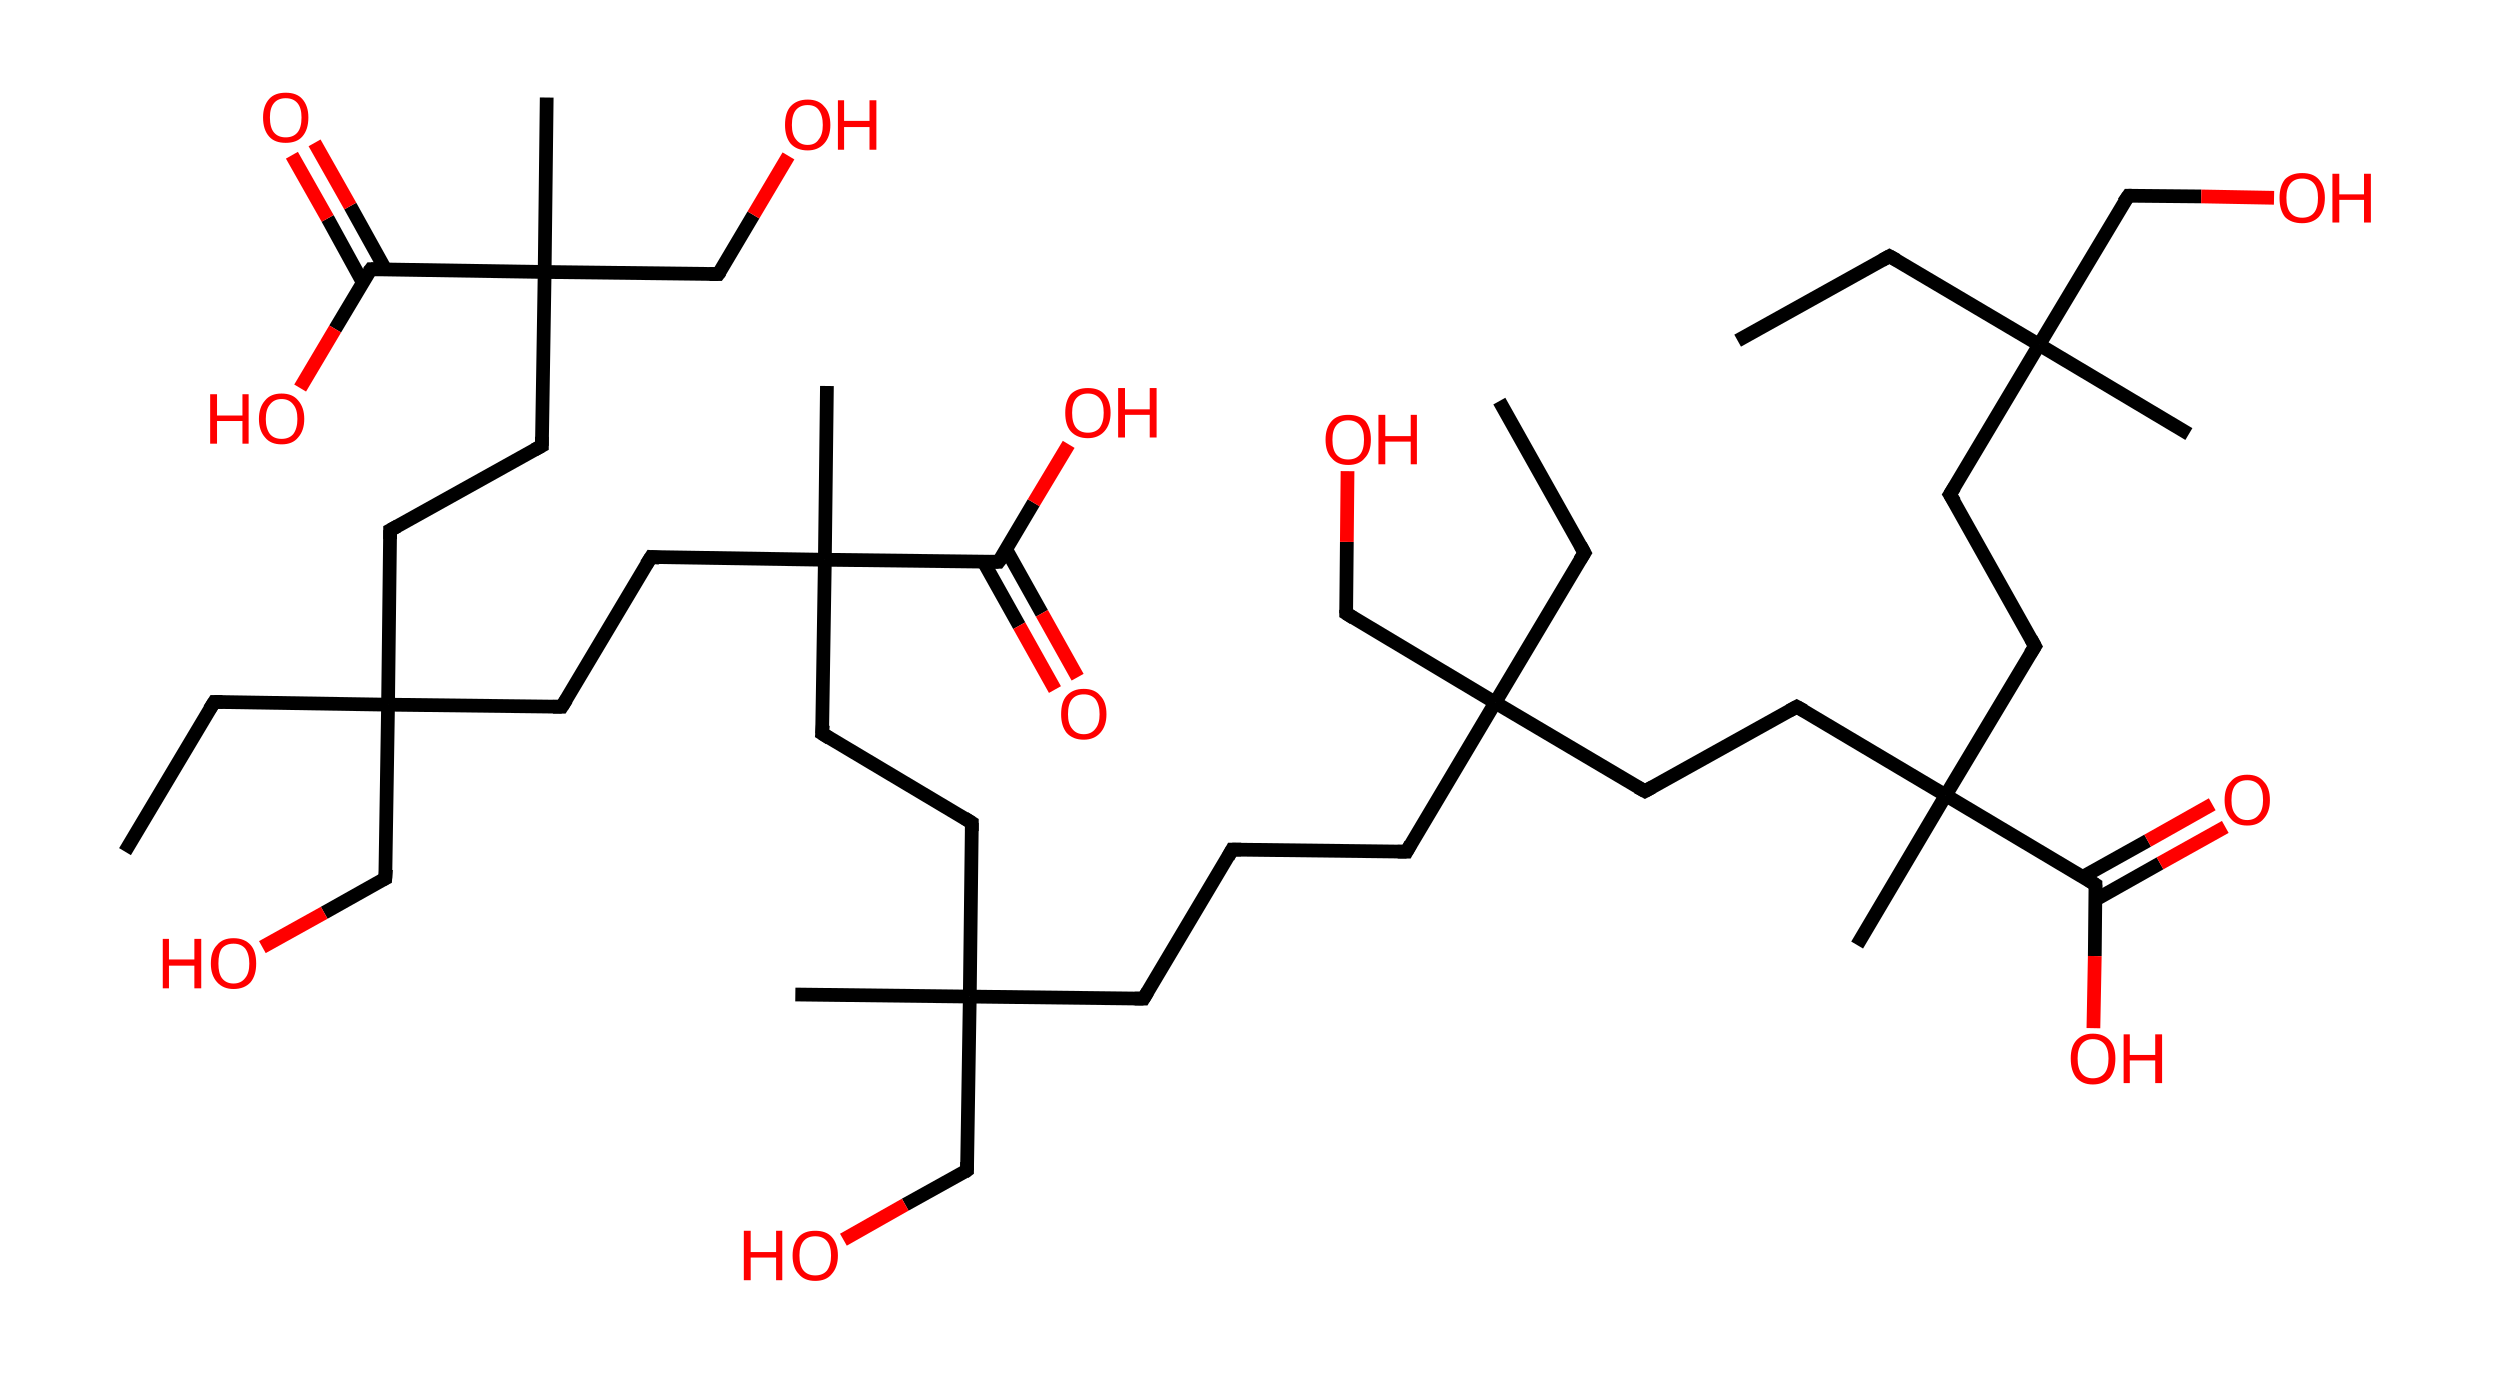 <?xml version='1.0' encoding='ASCII' standalone='yes'?>
<svg xmlns="http://www.w3.org/2000/svg" xmlns:rdkit="http://www.rdkit.org/xml" xmlns:xlink="http://www.w3.org/1999/xlink" version="1.1" baseProfile="full" xml:space="preserve" width="364px" height="200px" viewBox="0 0 364 200">
<!-- END OF HEADER -->
<rect style="opacity:1.0;fill:#FFFFFF;stroke:none" width="364.0" height="200.0" x="0.0" y="0.0"> </rect>
<path class="bond-0 atom-0 atom-1" d="M 253.0,49.6 L 275.1,37.3" style="fill:none;fill-rule:evenodd;stroke:#000000;stroke-width:2.0px;stroke-linecap:butt;stroke-linejoin:miter;stroke-opacity:1"/>
<path class="bond-1 atom-1 atom-2" d="M 275.1,37.3 L 296.9,50.2" style="fill:none;fill-rule:evenodd;stroke:#000000;stroke-width:2.0px;stroke-linecap:butt;stroke-linejoin:miter;stroke-opacity:1"/>
<path class="bond-2 atom-2 atom-3" d="M 296.9,50.2 L 318.7,63.2" style="fill:none;fill-rule:evenodd;stroke:#000000;stroke-width:2.0px;stroke-linecap:butt;stroke-linejoin:miter;stroke-opacity:1"/>
<path class="bond-3 atom-2 atom-4" d="M 296.9,50.2 L 309.9,28.5" style="fill:none;fill-rule:evenodd;stroke:#000000;stroke-width:2.0px;stroke-linecap:butt;stroke-linejoin:miter;stroke-opacity:1"/>
<path class="bond-4 atom-4 atom-5" d="M 309.9,28.5 L 320.5,28.6" style="fill:none;fill-rule:evenodd;stroke:#000000;stroke-width:2.0px;stroke-linecap:butt;stroke-linejoin:miter;stroke-opacity:1"/>
<path class="bond-4 atom-4 atom-5" d="M 320.5,28.6 L 331.1,28.8" style="fill:none;fill-rule:evenodd;stroke:#FF0000;stroke-width:2.0px;stroke-linecap:butt;stroke-linejoin:miter;stroke-opacity:1"/>
<path class="bond-5 atom-2 atom-6" d="M 296.9,50.2 L 283.9,72.0" style="fill:none;fill-rule:evenodd;stroke:#000000;stroke-width:2.0px;stroke-linecap:butt;stroke-linejoin:miter;stroke-opacity:1"/>
<path class="bond-6 atom-6 atom-7" d="M 283.9,72.0 L 296.3,94.1" style="fill:none;fill-rule:evenodd;stroke:#000000;stroke-width:2.0px;stroke-linecap:butt;stroke-linejoin:miter;stroke-opacity:1"/>
<path class="bond-7 atom-7 atom-8" d="M 296.3,94.1 L 283.3,115.8" style="fill:none;fill-rule:evenodd;stroke:#000000;stroke-width:2.0px;stroke-linecap:butt;stroke-linejoin:miter;stroke-opacity:1"/>
<path class="bond-8 atom-8 atom-9" d="M 283.3,115.8 L 270.4,137.6" style="fill:none;fill-rule:evenodd;stroke:#000000;stroke-width:2.0px;stroke-linecap:butt;stroke-linejoin:miter;stroke-opacity:1"/>
<path class="bond-9 atom-8 atom-10" d="M 283.3,115.8 L 261.6,102.9" style="fill:none;fill-rule:evenodd;stroke:#000000;stroke-width:2.0px;stroke-linecap:butt;stroke-linejoin:miter;stroke-opacity:1"/>
<path class="bond-10 atom-10 atom-11" d="M 261.6,102.9 L 239.5,115.2" style="fill:none;fill-rule:evenodd;stroke:#000000;stroke-width:2.0px;stroke-linecap:butt;stroke-linejoin:miter;stroke-opacity:1"/>
<path class="bond-11 atom-11 atom-12" d="M 239.5,115.2 L 217.7,102.3" style="fill:none;fill-rule:evenodd;stroke:#000000;stroke-width:2.0px;stroke-linecap:butt;stroke-linejoin:miter;stroke-opacity:1"/>
<path class="bond-12 atom-12 atom-13" d="M 217.7,102.3 L 230.7,80.5" style="fill:none;fill-rule:evenodd;stroke:#000000;stroke-width:2.0px;stroke-linecap:butt;stroke-linejoin:miter;stroke-opacity:1"/>
<path class="bond-13 atom-13 atom-14" d="M 230.7,80.5 L 218.3,58.4" style="fill:none;fill-rule:evenodd;stroke:#000000;stroke-width:2.0px;stroke-linecap:butt;stroke-linejoin:miter;stroke-opacity:1"/>
<path class="bond-14 atom-12 atom-15" d="M 217.7,102.3 L 196.0,89.3" style="fill:none;fill-rule:evenodd;stroke:#000000;stroke-width:2.0px;stroke-linecap:butt;stroke-linejoin:miter;stroke-opacity:1"/>
<path class="bond-15 atom-15 atom-16" d="M 196.0,89.3 L 196.1,78.9" style="fill:none;fill-rule:evenodd;stroke:#000000;stroke-width:2.0px;stroke-linecap:butt;stroke-linejoin:miter;stroke-opacity:1"/>
<path class="bond-15 atom-15 atom-16" d="M 196.1,78.9 L 196.2,68.6" style="fill:none;fill-rule:evenodd;stroke:#FF0000;stroke-width:2.0px;stroke-linecap:butt;stroke-linejoin:miter;stroke-opacity:1"/>
<path class="bond-16 atom-12 atom-17" d="M 217.7,102.3 L 204.8,124.0" style="fill:none;fill-rule:evenodd;stroke:#000000;stroke-width:2.0px;stroke-linecap:butt;stroke-linejoin:miter;stroke-opacity:1"/>
<path class="bond-17 atom-17 atom-18" d="M 204.8,124.0 L 179.4,123.7" style="fill:none;fill-rule:evenodd;stroke:#000000;stroke-width:2.0px;stroke-linecap:butt;stroke-linejoin:miter;stroke-opacity:1"/>
<path class="bond-18 atom-18 atom-19" d="M 179.4,123.7 L 166.5,145.4" style="fill:none;fill-rule:evenodd;stroke:#000000;stroke-width:2.0px;stroke-linecap:butt;stroke-linejoin:miter;stroke-opacity:1"/>
<path class="bond-19 atom-19 atom-20" d="M 166.5,145.4 L 141.2,145.1" style="fill:none;fill-rule:evenodd;stroke:#000000;stroke-width:2.0px;stroke-linecap:butt;stroke-linejoin:miter;stroke-opacity:1"/>
<path class="bond-20 atom-20 atom-21" d="M 141.2,145.1 L 115.8,144.8" style="fill:none;fill-rule:evenodd;stroke:#000000;stroke-width:2.0px;stroke-linecap:butt;stroke-linejoin:miter;stroke-opacity:1"/>
<path class="bond-21 atom-20 atom-22" d="M 141.2,145.1 L 140.8,170.4" style="fill:none;fill-rule:evenodd;stroke:#000000;stroke-width:2.0px;stroke-linecap:butt;stroke-linejoin:miter;stroke-opacity:1"/>
<path class="bond-22 atom-22 atom-23" d="M 140.8,170.4 L 131.8,175.4" style="fill:none;fill-rule:evenodd;stroke:#000000;stroke-width:2.0px;stroke-linecap:butt;stroke-linejoin:miter;stroke-opacity:1"/>
<path class="bond-22 atom-22 atom-23" d="M 131.8,175.4 L 122.8,180.5" style="fill:none;fill-rule:evenodd;stroke:#FF0000;stroke-width:2.0px;stroke-linecap:butt;stroke-linejoin:miter;stroke-opacity:1"/>
<path class="bond-23 atom-20 atom-24" d="M 141.2,145.1 L 141.5,119.8" style="fill:none;fill-rule:evenodd;stroke:#000000;stroke-width:2.0px;stroke-linecap:butt;stroke-linejoin:miter;stroke-opacity:1"/>
<path class="bond-24 atom-24 atom-25" d="M 141.5,119.8 L 119.7,106.8" style="fill:none;fill-rule:evenodd;stroke:#000000;stroke-width:2.0px;stroke-linecap:butt;stroke-linejoin:miter;stroke-opacity:1"/>
<path class="bond-25 atom-25 atom-26" d="M 119.7,106.8 L 120.1,81.5" style="fill:none;fill-rule:evenodd;stroke:#000000;stroke-width:2.0px;stroke-linecap:butt;stroke-linejoin:miter;stroke-opacity:1"/>
<path class="bond-26 atom-26 atom-27" d="M 120.1,81.5 L 120.4,56.2" style="fill:none;fill-rule:evenodd;stroke:#000000;stroke-width:2.0px;stroke-linecap:butt;stroke-linejoin:miter;stroke-opacity:1"/>
<path class="bond-27 atom-26 atom-28" d="M 120.1,81.5 L 94.8,81.1" style="fill:none;fill-rule:evenodd;stroke:#000000;stroke-width:2.0px;stroke-linecap:butt;stroke-linejoin:miter;stroke-opacity:1"/>
<path class="bond-28 atom-28 atom-29" d="M 94.8,81.1 L 81.8,102.9" style="fill:none;fill-rule:evenodd;stroke:#000000;stroke-width:2.0px;stroke-linecap:butt;stroke-linejoin:miter;stroke-opacity:1"/>
<path class="bond-29 atom-29 atom-30" d="M 81.8,102.9 L 56.5,102.6" style="fill:none;fill-rule:evenodd;stroke:#000000;stroke-width:2.0px;stroke-linecap:butt;stroke-linejoin:miter;stroke-opacity:1"/>
<path class="bond-30 atom-30 atom-31" d="M 56.5,102.6 L 31.2,102.2" style="fill:none;fill-rule:evenodd;stroke:#000000;stroke-width:2.0px;stroke-linecap:butt;stroke-linejoin:miter;stroke-opacity:1"/>
<path class="bond-31 atom-31 atom-32" d="M 31.2,102.2 L 18.2,124.0" style="fill:none;fill-rule:evenodd;stroke:#000000;stroke-width:2.0px;stroke-linecap:butt;stroke-linejoin:miter;stroke-opacity:1"/>
<path class="bond-32 atom-30 atom-33" d="M 56.5,102.6 L 56.1,127.9" style="fill:none;fill-rule:evenodd;stroke:#000000;stroke-width:2.0px;stroke-linecap:butt;stroke-linejoin:miter;stroke-opacity:1"/>
<path class="bond-33 atom-33 atom-34" d="M 56.1,127.9 L 47.2,132.9" style="fill:none;fill-rule:evenodd;stroke:#000000;stroke-width:2.0px;stroke-linecap:butt;stroke-linejoin:miter;stroke-opacity:1"/>
<path class="bond-33 atom-33 atom-34" d="M 47.2,132.9 L 38.2,137.9" style="fill:none;fill-rule:evenodd;stroke:#FF0000;stroke-width:2.0px;stroke-linecap:butt;stroke-linejoin:miter;stroke-opacity:1"/>
<path class="bond-34 atom-30 atom-35" d="M 56.5,102.6 L 56.8,77.2" style="fill:none;fill-rule:evenodd;stroke:#000000;stroke-width:2.0px;stroke-linecap:butt;stroke-linejoin:miter;stroke-opacity:1"/>
<path class="bond-35 atom-35 atom-36" d="M 56.8,77.2 L 78.9,64.9" style="fill:none;fill-rule:evenodd;stroke:#000000;stroke-width:2.0px;stroke-linecap:butt;stroke-linejoin:miter;stroke-opacity:1"/>
<path class="bond-36 atom-36 atom-37" d="M 78.9,64.9 L 79.3,39.6" style="fill:none;fill-rule:evenodd;stroke:#000000;stroke-width:2.0px;stroke-linecap:butt;stroke-linejoin:miter;stroke-opacity:1"/>
<path class="bond-37 atom-37 atom-38" d="M 79.3,39.6 L 79.6,14.2" style="fill:none;fill-rule:evenodd;stroke:#000000;stroke-width:2.0px;stroke-linecap:butt;stroke-linejoin:miter;stroke-opacity:1"/>
<path class="bond-38 atom-37 atom-39" d="M 79.3,39.6 L 104.6,39.9" style="fill:none;fill-rule:evenodd;stroke:#000000;stroke-width:2.0px;stroke-linecap:butt;stroke-linejoin:miter;stroke-opacity:1"/>
<path class="bond-39 atom-39 atom-40" d="M 104.6,39.9 L 109.7,31.3" style="fill:none;fill-rule:evenodd;stroke:#000000;stroke-width:2.0px;stroke-linecap:butt;stroke-linejoin:miter;stroke-opacity:1"/>
<path class="bond-39 atom-39 atom-40" d="M 109.7,31.3 L 114.8,22.7" style="fill:none;fill-rule:evenodd;stroke:#FF0000;stroke-width:2.0px;stroke-linecap:butt;stroke-linejoin:miter;stroke-opacity:1"/>
<path class="bond-40 atom-37 atom-41" d="M 79.3,39.6 L 54.0,39.2" style="fill:none;fill-rule:evenodd;stroke:#000000;stroke-width:2.0px;stroke-linecap:butt;stroke-linejoin:miter;stroke-opacity:1"/>
<path class="bond-41 atom-41 atom-42" d="M 56.1,39.2 L 51.0,30.0" style="fill:none;fill-rule:evenodd;stroke:#000000;stroke-width:2.0px;stroke-linecap:butt;stroke-linejoin:miter;stroke-opacity:1"/>
<path class="bond-41 atom-41 atom-42" d="M 51.0,30.0 L 45.8,20.8" style="fill:none;fill-rule:evenodd;stroke:#FF0000;stroke-width:2.0px;stroke-linecap:butt;stroke-linejoin:miter;stroke-opacity:1"/>
<path class="bond-41 atom-41 atom-42" d="M 52.8,41.1 L 47.7,31.8" style="fill:none;fill-rule:evenodd;stroke:#000000;stroke-width:2.0px;stroke-linecap:butt;stroke-linejoin:miter;stroke-opacity:1"/>
<path class="bond-41 atom-41 atom-42" d="M 47.7,31.8 L 42.5,22.6" style="fill:none;fill-rule:evenodd;stroke:#FF0000;stroke-width:2.0px;stroke-linecap:butt;stroke-linejoin:miter;stroke-opacity:1"/>
<path class="bond-42 atom-41 atom-43" d="M 54.0,39.2 L 48.8,47.9" style="fill:none;fill-rule:evenodd;stroke:#000000;stroke-width:2.0px;stroke-linecap:butt;stroke-linejoin:miter;stroke-opacity:1"/>
<path class="bond-42 atom-41 atom-43" d="M 48.8,47.9 L 43.7,56.5" style="fill:none;fill-rule:evenodd;stroke:#FF0000;stroke-width:2.0px;stroke-linecap:butt;stroke-linejoin:miter;stroke-opacity:1"/>
<path class="bond-43 atom-26 atom-44" d="M 120.1,81.5 L 145.4,81.8" style="fill:none;fill-rule:evenodd;stroke:#000000;stroke-width:2.0px;stroke-linecap:butt;stroke-linejoin:miter;stroke-opacity:1"/>
<path class="bond-44 atom-44 atom-45" d="M 143.2,81.8 L 148.4,91.1" style="fill:none;fill-rule:evenodd;stroke:#000000;stroke-width:2.0px;stroke-linecap:butt;stroke-linejoin:miter;stroke-opacity:1"/>
<path class="bond-44 atom-44 atom-45" d="M 148.4,91.1 L 153.6,100.4" style="fill:none;fill-rule:evenodd;stroke:#FF0000;stroke-width:2.0px;stroke-linecap:butt;stroke-linejoin:miter;stroke-opacity:1"/>
<path class="bond-44 atom-44 atom-45" d="M 146.5,80.0 L 151.7,89.3" style="fill:none;fill-rule:evenodd;stroke:#000000;stroke-width:2.0px;stroke-linecap:butt;stroke-linejoin:miter;stroke-opacity:1"/>
<path class="bond-44 atom-44 atom-45" d="M 151.7,89.3 L 156.9,98.6" style="fill:none;fill-rule:evenodd;stroke:#FF0000;stroke-width:2.0px;stroke-linecap:butt;stroke-linejoin:miter;stroke-opacity:1"/>
<path class="bond-45 atom-44 atom-46" d="M 145.4,81.8 L 150.5,73.2" style="fill:none;fill-rule:evenodd;stroke:#000000;stroke-width:2.0px;stroke-linecap:butt;stroke-linejoin:miter;stroke-opacity:1"/>
<path class="bond-45 atom-44 atom-46" d="M 150.5,73.2 L 155.6,64.7" style="fill:none;fill-rule:evenodd;stroke:#FF0000;stroke-width:2.0px;stroke-linecap:butt;stroke-linejoin:miter;stroke-opacity:1"/>
<path class="bond-46 atom-8 atom-47" d="M 283.3,115.8 L 305.1,128.8" style="fill:none;fill-rule:evenodd;stroke:#000000;stroke-width:2.0px;stroke-linecap:butt;stroke-linejoin:miter;stroke-opacity:1"/>
<path class="bond-47 atom-47 atom-48" d="M 305.1,131.0 L 314.5,125.7" style="fill:none;fill-rule:evenodd;stroke:#000000;stroke-width:2.0px;stroke-linecap:butt;stroke-linejoin:miter;stroke-opacity:1"/>
<path class="bond-47 atom-47 atom-48" d="M 314.5,125.7 L 324.0,120.4" style="fill:none;fill-rule:evenodd;stroke:#FF0000;stroke-width:2.0px;stroke-linecap:butt;stroke-linejoin:miter;stroke-opacity:1"/>
<path class="bond-47 atom-47 atom-48" d="M 303.2,127.7 L 312.7,122.4" style="fill:none;fill-rule:evenodd;stroke:#000000;stroke-width:2.0px;stroke-linecap:butt;stroke-linejoin:miter;stroke-opacity:1"/>
<path class="bond-47 atom-47 atom-48" d="M 312.7,122.4 L 322.1,117.1" style="fill:none;fill-rule:evenodd;stroke:#FF0000;stroke-width:2.0px;stroke-linecap:butt;stroke-linejoin:miter;stroke-opacity:1"/>
<path class="bond-48 atom-47 atom-49" d="M 305.1,128.8 L 305.0,139.2" style="fill:none;fill-rule:evenodd;stroke:#000000;stroke-width:2.0px;stroke-linecap:butt;stroke-linejoin:miter;stroke-opacity:1"/>
<path class="bond-48 atom-47 atom-49" d="M 305.0,139.2 L 304.8,149.7" style="fill:none;fill-rule:evenodd;stroke:#FF0000;stroke-width:2.0px;stroke-linecap:butt;stroke-linejoin:miter;stroke-opacity:1"/>
<path d="M 274.0,37.9 L 275.1,37.3 L 276.2,37.9" style="fill:none;stroke:#000000;stroke-width:2.0px;stroke-linecap:butt;stroke-linejoin:miter;stroke-opacity:1;"/>
<path d="M 309.2,29.5 L 309.9,28.5 L 310.4,28.5" style="fill:none;stroke:#000000;stroke-width:2.0px;stroke-linecap:butt;stroke-linejoin:miter;stroke-opacity:1;"/>
<path d="M 284.6,70.9 L 283.9,72.0 L 284.6,73.1" style="fill:none;stroke:#000000;stroke-width:2.0px;stroke-linecap:butt;stroke-linejoin:miter;stroke-opacity:1;"/>
<path d="M 295.7,93.0 L 296.3,94.1 L 295.6,95.2" style="fill:none;stroke:#000000;stroke-width:2.0px;stroke-linecap:butt;stroke-linejoin:miter;stroke-opacity:1;"/>
<path d="M 262.7,103.5 L 261.6,102.9 L 260.5,103.5" style="fill:none;stroke:#000000;stroke-width:2.0px;stroke-linecap:butt;stroke-linejoin:miter;stroke-opacity:1;"/>
<path d="M 240.6,114.6 L 239.5,115.2 L 238.4,114.6" style="fill:none;stroke:#000000;stroke-width:2.0px;stroke-linecap:butt;stroke-linejoin:miter;stroke-opacity:1;"/>
<path d="M 230.0,81.6 L 230.7,80.5 L 230.1,79.4" style="fill:none;stroke:#000000;stroke-width:2.0px;stroke-linecap:butt;stroke-linejoin:miter;stroke-opacity:1;"/>
<path d="M 197.1,90.0 L 196.0,89.3 L 196.0,88.8" style="fill:none;stroke:#000000;stroke-width:2.0px;stroke-linecap:butt;stroke-linejoin:miter;stroke-opacity:1;"/>
<path d="M 205.4,122.9 L 204.8,124.0 L 203.5,124.0" style="fill:none;stroke:#000000;stroke-width:2.0px;stroke-linecap:butt;stroke-linejoin:miter;stroke-opacity:1;"/>
<path d="M 180.7,123.7 L 179.4,123.7 L 178.8,124.8" style="fill:none;stroke:#000000;stroke-width:2.0px;stroke-linecap:butt;stroke-linejoin:miter;stroke-opacity:1;"/>
<path d="M 167.1,144.4 L 166.5,145.4 L 165.2,145.4" style="fill:none;stroke:#000000;stroke-width:2.0px;stroke-linecap:butt;stroke-linejoin:miter;stroke-opacity:1;"/>
<path d="M 140.8,169.2 L 140.8,170.4 L 140.4,170.7" style="fill:none;stroke:#000000;stroke-width:2.0px;stroke-linecap:butt;stroke-linejoin:miter;stroke-opacity:1;"/>
<path d="M 141.5,121.0 L 141.5,119.8 L 140.4,119.1" style="fill:none;stroke:#000000;stroke-width:2.0px;stroke-linecap:butt;stroke-linejoin:miter;stroke-opacity:1;"/>
<path d="M 120.8,107.5 L 119.7,106.8 L 119.8,105.6" style="fill:none;stroke:#000000;stroke-width:2.0px;stroke-linecap:butt;stroke-linejoin:miter;stroke-opacity:1;"/>
<path d="M 96.0,81.2 L 94.8,81.1 L 94.1,82.2" style="fill:none;stroke:#000000;stroke-width:2.0px;stroke-linecap:butt;stroke-linejoin:miter;stroke-opacity:1;"/>
<path d="M 82.5,101.8 L 81.8,102.9 L 80.5,102.9" style="fill:none;stroke:#000000;stroke-width:2.0px;stroke-linecap:butt;stroke-linejoin:miter;stroke-opacity:1;"/>
<path d="M 32.4,102.2 L 31.2,102.2 L 30.5,103.3" style="fill:none;stroke:#000000;stroke-width:2.0px;stroke-linecap:butt;stroke-linejoin:miter;stroke-opacity:1;"/>
<path d="M 56.2,126.6 L 56.1,127.9 L 55.7,128.1" style="fill:none;stroke:#000000;stroke-width:2.0px;stroke-linecap:butt;stroke-linejoin:miter;stroke-opacity:1;"/>
<path d="M 56.8,78.5 L 56.8,77.2 L 57.9,76.6" style="fill:none;stroke:#000000;stroke-width:2.0px;stroke-linecap:butt;stroke-linejoin:miter;stroke-opacity:1;"/>
<path d="M 77.8,65.5 L 78.9,64.9 L 78.9,63.6" style="fill:none;stroke:#000000;stroke-width:2.0px;stroke-linecap:butt;stroke-linejoin:miter;stroke-opacity:1;"/>
<path d="M 103.3,39.9 L 104.6,39.9 L 104.9,39.5" style="fill:none;stroke:#000000;stroke-width:2.0px;stroke-linecap:butt;stroke-linejoin:miter;stroke-opacity:1;"/>
<path d="M 55.2,39.2 L 54.0,39.2 L 53.7,39.6" style="fill:none;stroke:#000000;stroke-width:2.0px;stroke-linecap:butt;stroke-linejoin:miter;stroke-opacity:1;"/>
<path d="M 144.1,81.8 L 145.4,81.8 L 145.7,81.4" style="fill:none;stroke:#000000;stroke-width:2.0px;stroke-linecap:butt;stroke-linejoin:miter;stroke-opacity:1;"/>
<path d="M 304.0,128.1 L 305.1,128.8 L 305.1,129.3" style="fill:none;stroke:#000000;stroke-width:2.0px;stroke-linecap:butt;stroke-linejoin:miter;stroke-opacity:1;"/>
<path class="atom-5" d="M 331.9 28.8 Q 331.9 27.1, 332.7 26.1 Q 333.6 25.2, 335.2 25.2 Q 336.8 25.2, 337.6 26.1 Q 338.5 27.1, 338.5 28.8 Q 338.5 30.6, 337.6 31.6 Q 336.7 32.5, 335.2 32.5 Q 333.6 32.5, 332.7 31.6 Q 331.9 30.6, 331.9 28.8 M 335.2 31.7 Q 336.3 31.7, 336.9 31.0 Q 337.5 30.3, 337.5 28.8 Q 337.5 27.4, 336.9 26.7 Q 336.3 26.0, 335.2 26.0 Q 334.1 26.0, 333.5 26.7 Q 332.9 27.4, 332.9 28.8 Q 332.9 30.3, 333.5 31.0 Q 334.1 31.7, 335.2 31.7 " fill="#FF0000"/>
<path class="atom-5" d="M 339.6 25.3 L 340.6 25.3 L 340.6 28.3 L 344.2 28.3 L 344.2 25.3 L 345.2 25.3 L 345.2 32.4 L 344.2 32.4 L 344.2 29.1 L 340.6 29.1 L 340.6 32.4 L 339.6 32.4 L 339.6 25.3 " fill="#FF0000"/>
<path class="atom-16" d="M 193.0 64.0 Q 193.0 62.3, 193.9 61.3 Q 194.7 60.4, 196.3 60.4 Q 197.9 60.4, 198.8 61.3 Q 199.6 62.3, 199.6 64.0 Q 199.6 65.8, 198.7 66.7 Q 197.9 67.7, 196.3 67.7 Q 194.7 67.7, 193.9 66.7 Q 193.0 65.8, 193.0 64.0 M 196.3 66.9 Q 197.4 66.9, 198.0 66.2 Q 198.6 65.5, 198.6 64.0 Q 198.6 62.6, 198.0 61.9 Q 197.4 61.2, 196.3 61.2 Q 195.2 61.2, 194.6 61.9 Q 194.0 62.6, 194.0 64.0 Q 194.0 65.5, 194.6 66.2 Q 195.2 66.9, 196.3 66.9 " fill="#FF0000"/>
<path class="atom-16" d="M 200.7 60.4 L 201.7 60.4 L 201.7 63.5 L 205.4 63.5 L 205.4 60.4 L 206.3 60.4 L 206.3 67.6 L 205.4 67.6 L 205.4 64.3 L 201.7 64.3 L 201.7 67.6 L 200.7 67.6 L 200.7 60.4 " fill="#FF0000"/>
<path class="atom-23" d="M 108.3 179.2 L 109.3 179.2 L 109.3 182.3 L 113.0 182.3 L 113.0 179.2 L 113.9 179.2 L 113.9 186.4 L 113.0 186.4 L 113.0 183.1 L 109.3 183.1 L 109.3 186.4 L 108.3 186.4 L 108.3 179.2 " fill="#FF0000"/>
<path class="atom-23" d="M 115.4 182.8 Q 115.4 181.1, 116.3 180.1 Q 117.1 179.2, 118.7 179.2 Q 120.3 179.2, 121.1 180.1 Q 122.0 181.1, 122.0 182.8 Q 122.0 184.5, 121.1 185.5 Q 120.3 186.5, 118.7 186.5 Q 117.1 186.5, 116.3 185.5 Q 115.4 184.6, 115.4 182.8 M 118.7 185.7 Q 119.8 185.7, 120.4 185.0 Q 121.0 184.2, 121.0 182.8 Q 121.0 181.4, 120.4 180.7 Q 119.8 180.0, 118.7 180.0 Q 117.6 180.0, 117.0 180.7 Q 116.4 181.4, 116.4 182.8 Q 116.4 184.3, 117.0 185.0 Q 117.6 185.7, 118.7 185.7 " fill="#FF0000"/>
<path class="atom-34" d="M 23.7 136.7 L 24.6 136.7 L 24.6 139.7 L 28.3 139.7 L 28.3 136.7 L 29.3 136.7 L 29.3 143.9 L 28.3 143.9 L 28.3 140.6 L 24.6 140.6 L 24.6 143.9 L 23.7 143.9 L 23.7 136.7 " fill="#FF0000"/>
<path class="atom-34" d="M 30.7 140.3 Q 30.7 138.5, 31.6 137.6 Q 32.4 136.6, 34.0 136.6 Q 35.6 136.6, 36.5 137.6 Q 37.3 138.5, 37.3 140.3 Q 37.3 142.0, 36.5 143.0 Q 35.6 144.0, 34.0 144.0 Q 32.5 144.0, 31.6 143.0 Q 30.7 142.0, 30.7 140.3 M 34.0 143.2 Q 35.1 143.2, 35.7 142.4 Q 36.3 141.7, 36.3 140.3 Q 36.3 138.9, 35.7 138.1 Q 35.1 137.4, 34.0 137.4 Q 32.9 137.4, 32.3 138.1 Q 31.8 138.8, 31.8 140.3 Q 31.8 141.7, 32.3 142.4 Q 32.9 143.2, 34.0 143.2 " fill="#FF0000"/>
<path class="atom-40" d="M 114.3 18.2 Q 114.3 16.4, 115.1 15.5 Q 116.0 14.5, 117.6 14.5 Q 119.2 14.5, 120.0 15.5 Q 120.9 16.4, 120.9 18.2 Q 120.9 19.9, 120.0 20.9 Q 119.1 21.9, 117.6 21.9 Q 116.0 21.9, 115.1 20.9 Q 114.3 19.9, 114.3 18.2 M 117.6 21.1 Q 118.7 21.1, 119.2 20.3 Q 119.8 19.6, 119.8 18.2 Q 119.8 16.8, 119.2 16.0 Q 118.7 15.3, 117.6 15.3 Q 116.5 15.3, 115.9 16.0 Q 115.3 16.7, 115.3 18.2 Q 115.3 19.6, 115.9 20.3 Q 116.5 21.1, 117.6 21.1 " fill="#FF0000"/>
<path class="atom-40" d="M 122.0 14.6 L 122.9 14.6 L 122.9 17.6 L 126.6 17.6 L 126.6 14.6 L 127.6 14.6 L 127.6 21.8 L 126.6 21.8 L 126.6 18.5 L 122.9 18.5 L 122.9 21.8 L 122.0 21.8 L 122.0 14.6 " fill="#FF0000"/>
<path class="atom-42" d="M 38.3 17.1 Q 38.3 15.4, 39.2 14.4 Q 40.0 13.5, 41.6 13.5 Q 43.2 13.5, 44.0 14.4 Q 44.9 15.4, 44.9 17.1 Q 44.9 18.9, 44.0 19.9 Q 43.2 20.8, 41.6 20.8 Q 40.0 20.8, 39.2 19.9 Q 38.3 18.9, 38.3 17.1 M 41.6 20.0 Q 42.7 20.0, 43.3 19.3 Q 43.9 18.6, 43.9 17.1 Q 43.9 15.7, 43.3 15.0 Q 42.7 14.3, 41.6 14.3 Q 40.5 14.3, 39.9 15.0 Q 39.3 15.7, 39.3 17.1 Q 39.3 18.6, 39.9 19.3 Q 40.5 20.0, 41.6 20.0 " fill="#FF0000"/>
<path class="atom-43" d="M 30.6 57.4 L 31.6 57.4 L 31.6 60.5 L 35.3 60.5 L 35.3 57.4 L 36.2 57.4 L 36.2 64.6 L 35.3 64.6 L 35.3 61.3 L 31.6 61.3 L 31.6 64.6 L 30.6 64.6 L 30.6 57.4 " fill="#FF0000"/>
<path class="atom-43" d="M 37.7 61.0 Q 37.7 59.3, 38.6 58.3 Q 39.4 57.3, 41.0 57.3 Q 42.6 57.3, 43.4 58.3 Q 44.3 59.3, 44.3 61.0 Q 44.3 62.7, 43.4 63.7 Q 42.6 64.7, 41.0 64.7 Q 39.4 64.7, 38.6 63.7 Q 37.7 62.7, 37.7 61.0 M 41.0 63.9 Q 42.1 63.9, 42.7 63.2 Q 43.3 62.4, 43.3 61.0 Q 43.3 59.6, 42.7 58.9 Q 42.1 58.1, 41.0 58.1 Q 39.9 58.1, 39.3 58.9 Q 38.7 59.6, 38.7 61.0 Q 38.7 62.4, 39.3 63.2 Q 39.9 63.9, 41.0 63.9 " fill="#FF0000"/>
<path class="atom-45" d="M 154.5 104.0 Q 154.5 102.2, 155.3 101.3 Q 156.2 100.3, 157.8 100.3 Q 159.4 100.3, 160.2 101.3 Q 161.1 102.2, 161.1 104.0 Q 161.1 105.7, 160.2 106.7 Q 159.3 107.7, 157.8 107.7 Q 156.2 107.7, 155.3 106.7 Q 154.5 105.7, 154.5 104.0 M 157.8 106.9 Q 158.9 106.9, 159.5 106.1 Q 160.1 105.4, 160.1 104.0 Q 160.1 102.6, 159.5 101.8 Q 158.9 101.1, 157.8 101.1 Q 156.7 101.1, 156.1 101.8 Q 155.5 102.5, 155.5 104.0 Q 155.5 105.4, 156.1 106.1 Q 156.7 106.9, 157.8 106.9 " fill="#FF0000"/>
<path class="atom-46" d="M 155.1 60.1 Q 155.1 58.4, 155.9 57.4 Q 156.8 56.5, 158.4 56.5 Q 160.0 56.5, 160.8 57.4 Q 161.7 58.4, 161.7 60.1 Q 161.7 61.8, 160.8 62.8 Q 159.9 63.8, 158.4 63.8 Q 156.8 63.8, 155.9 62.8 Q 155.1 61.9, 155.1 60.1 M 158.4 63.0 Q 159.5 63.0, 160.1 62.3 Q 160.7 61.5, 160.7 60.1 Q 160.7 58.7, 160.1 58.0 Q 159.5 57.3, 158.4 57.3 Q 157.3 57.3, 156.7 58.0 Q 156.1 58.7, 156.1 60.1 Q 156.1 61.6, 156.7 62.3 Q 157.3 63.0, 158.4 63.0 " fill="#FF0000"/>
<path class="atom-46" d="M 162.8 56.5 L 163.8 56.5 L 163.8 59.6 L 167.4 59.6 L 167.4 56.5 L 168.4 56.5 L 168.4 63.7 L 167.4 63.7 L 167.4 60.4 L 163.8 60.4 L 163.8 63.7 L 162.8 63.7 L 162.8 56.5 " fill="#FF0000"/>
<path class="atom-48" d="M 323.9 116.5 Q 323.9 114.7, 324.8 113.8 Q 325.6 112.8, 327.2 112.8 Q 328.8 112.8, 329.6 113.8 Q 330.5 114.7, 330.5 116.5 Q 330.5 118.2, 329.6 119.2 Q 328.8 120.2, 327.2 120.2 Q 325.6 120.2, 324.8 119.2 Q 323.9 118.2, 323.9 116.5 M 327.2 119.4 Q 328.3 119.4, 328.9 118.6 Q 329.5 117.9, 329.5 116.5 Q 329.5 115.0, 328.9 114.3 Q 328.3 113.6, 327.2 113.6 Q 326.1 113.6, 325.5 114.3 Q 324.9 115.0, 324.9 116.5 Q 324.9 117.9, 325.5 118.6 Q 326.1 119.4, 327.2 119.4 " fill="#FF0000"/>
<path class="atom-49" d="M 301.5 154.1 Q 301.5 152.4, 302.3 151.5 Q 303.2 150.5, 304.7 150.5 Q 306.3 150.5, 307.2 151.5 Q 308.0 152.4, 308.0 154.1 Q 308.0 155.9, 307.2 156.9 Q 306.3 157.9, 304.7 157.9 Q 303.2 157.9, 302.3 156.9 Q 301.5 155.9, 301.5 154.1 M 304.7 157.0 Q 305.8 157.0, 306.4 156.3 Q 307.0 155.6, 307.0 154.1 Q 307.0 152.7, 306.4 152.0 Q 305.8 151.3, 304.7 151.3 Q 303.7 151.3, 303.1 152.0 Q 302.5 152.7, 302.5 154.1 Q 302.5 155.6, 303.1 156.3 Q 303.7 157.0, 304.7 157.0 " fill="#FF0000"/>
<path class="atom-49" d="M 309.2 150.6 L 310.1 150.6 L 310.1 153.6 L 313.8 153.6 L 313.8 150.6 L 314.8 150.6 L 314.8 157.7 L 313.8 157.7 L 313.8 154.4 L 310.1 154.4 L 310.1 157.7 L 309.2 157.7 L 309.2 150.6 " fill="#FF0000"/>
</svg>
